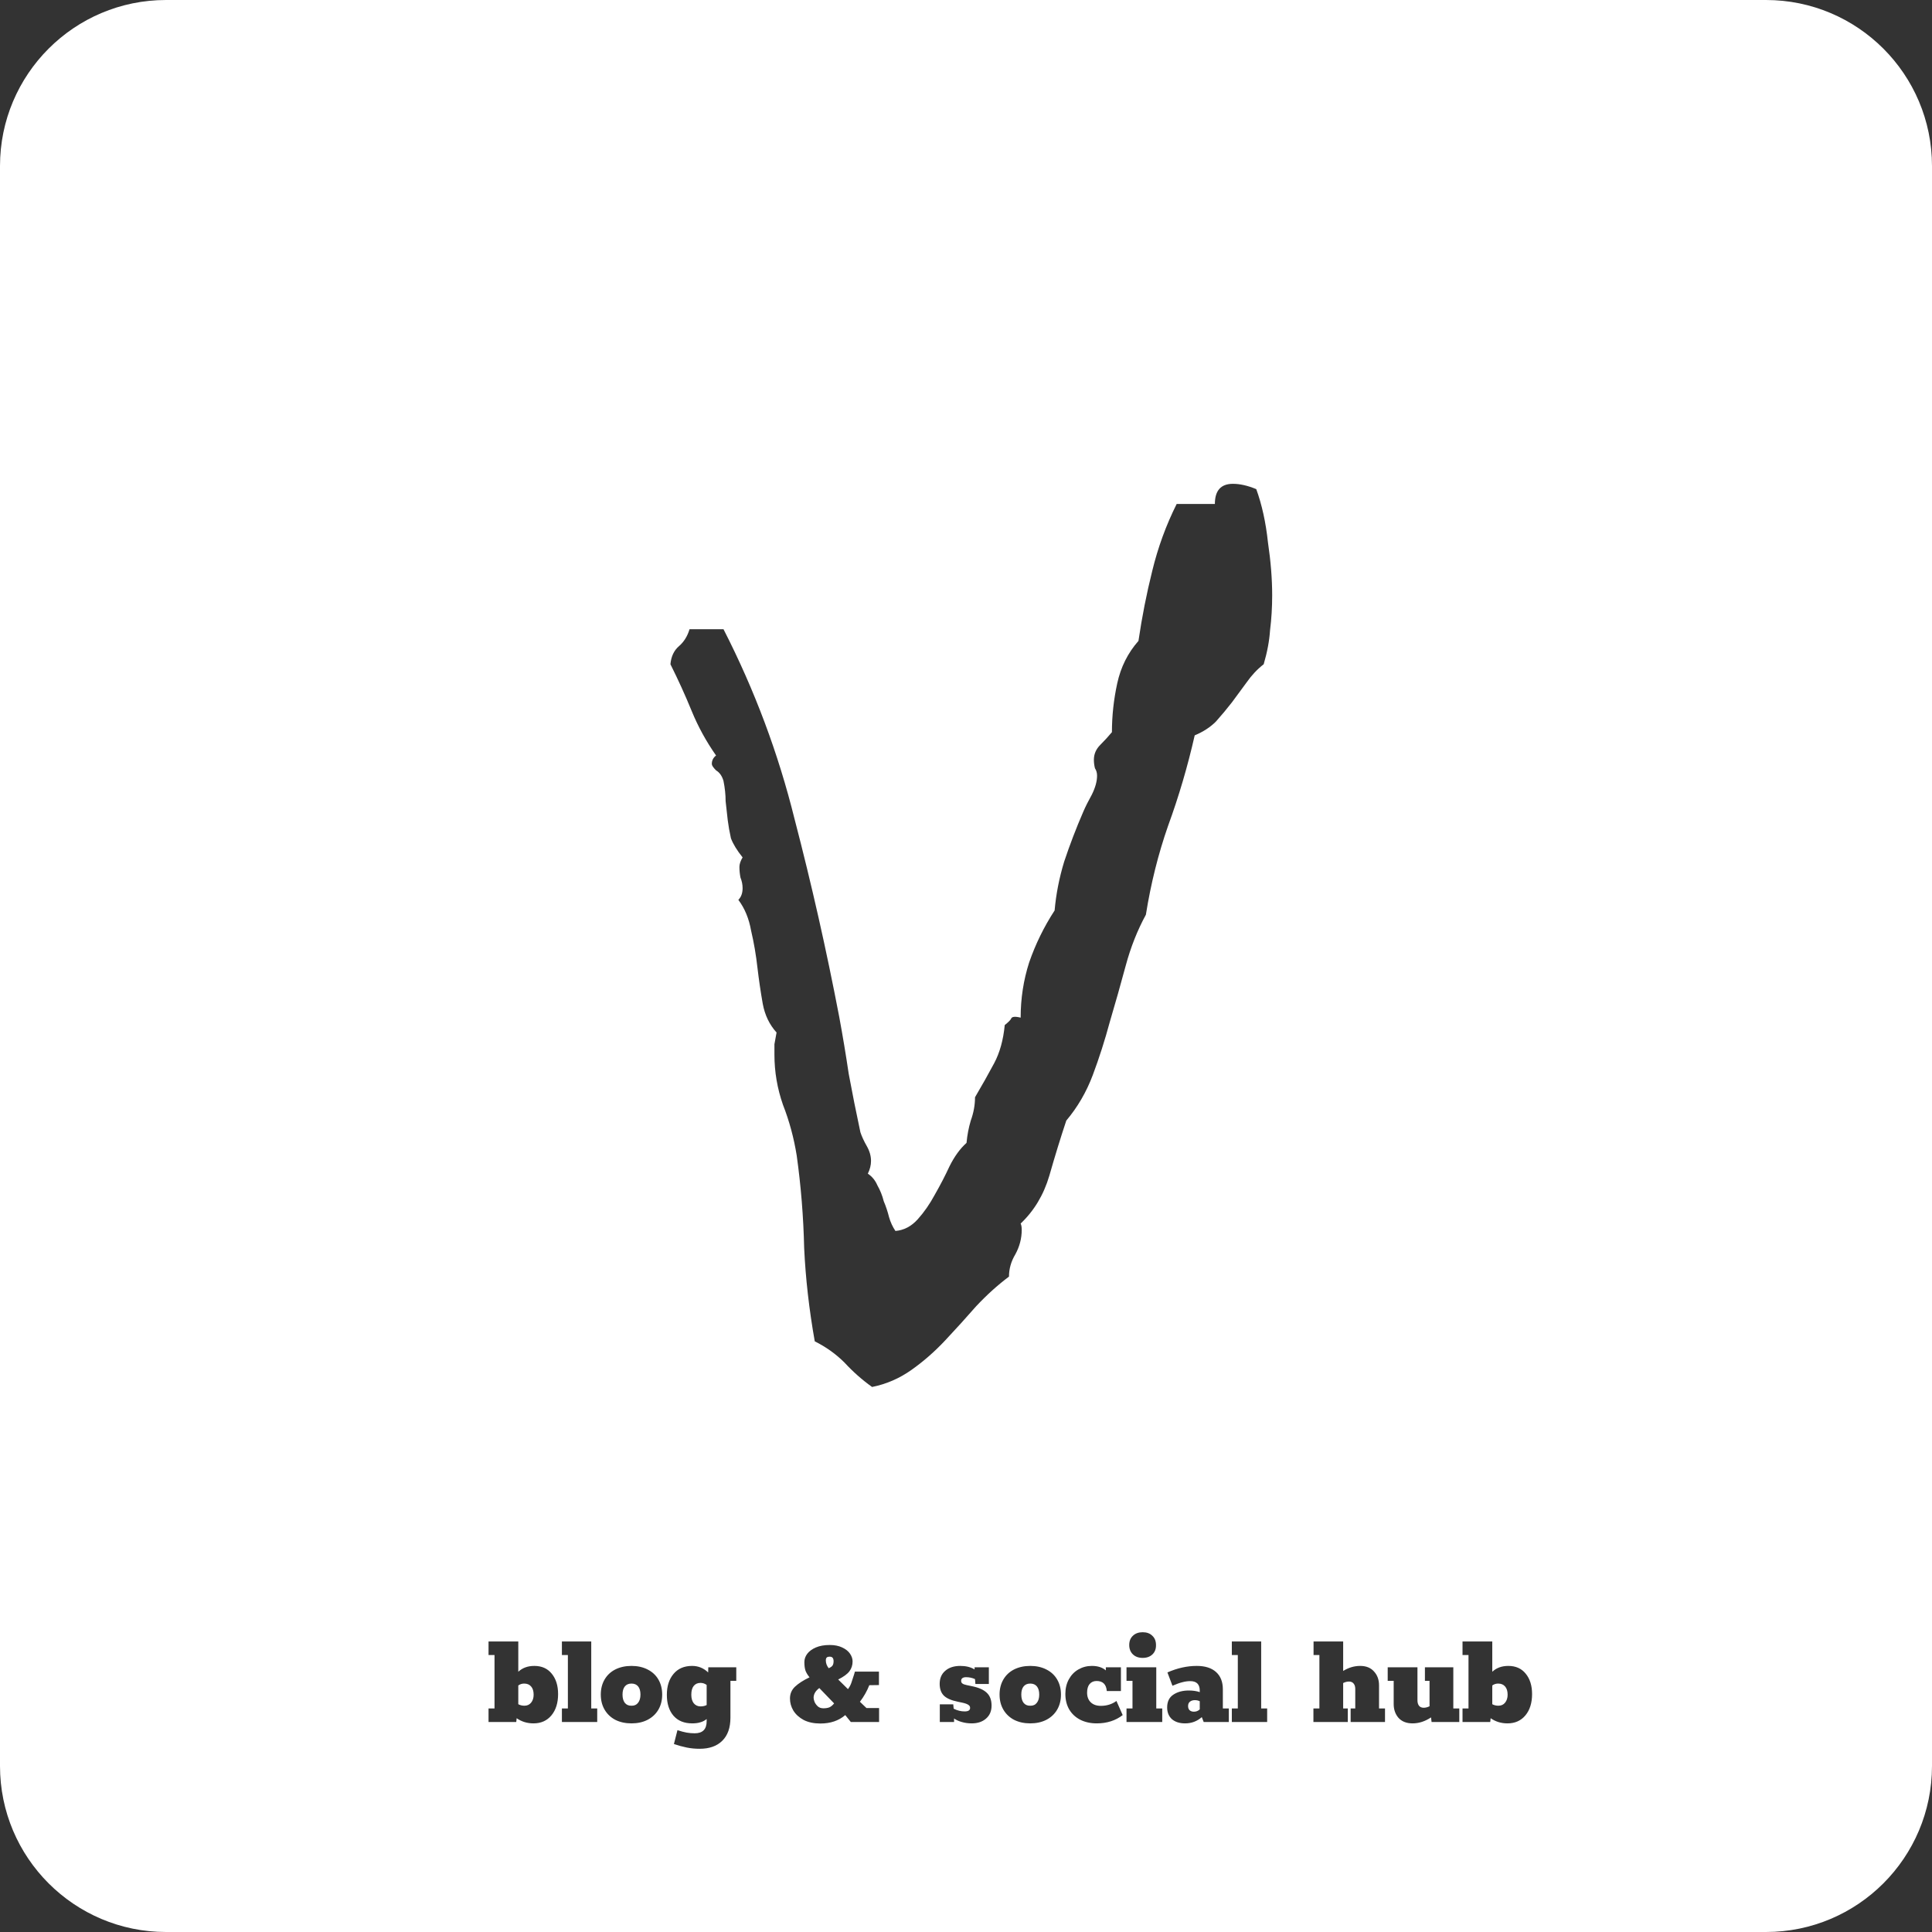 <svg width="256" height="256" viewBox="0 0 256 256" fill="none" xmlns="http://www.w3.org/2000/svg">
<rect x="0" y="0" width="256" height="256" fill="#333333" stroke="none"/>
<path fill-rule="evenodd" clip-rule="evenodd" d="M0 22C0 9.85 9.85 0 22 0H234C246.15 0 256 9.85 256 22V234C256 246.15 246.15 256 234 256H22C9.85 256 0 246.15 0 234V22ZM168.57 78.875C168.57 80.469 168.477 82.016 168.289 83.516C168.195 84.922 167.914 86.422 167.445 88.016C166.602 88.672 165.852 89.469 165.195 90.406L163.227 93.078C162.57 93.922 161.867 94.766 161.117 95.609C160.367 96.359 159.43 96.969 158.305 97.438C157.367 101.562 156.195 105.547 154.789 109.391C153.477 113.141 152.492 117.078 151.836 121.203C150.711 123.266 149.82 125.516 149.164 127.953C148.508 130.391 147.805 132.875 147.055 135.406C146.398 137.844 145.648 140.188 144.805 142.438C143.961 144.688 142.789 146.703 141.289 148.484C140.539 150.734 139.789 153.172 139.039 155.797C138.289 158.328 137.023 160.438 135.242 162.125C135.336 162.312 135.383 162.594 135.383 162.969C135.383 164.094 135.102 165.172 134.539 166.203C133.977 167.141 133.695 168.125 133.695 169.156C132.195 170.281 130.742 171.594 129.336 173.094C128.023 174.594 126.664 176.094 125.258 177.594C123.852 179.094 122.352 180.406 120.758 181.531C119.164 182.656 117.43 183.406 115.555 183.781C114.242 182.844 113.023 181.766 111.898 180.547C110.773 179.422 109.461 178.484 107.961 177.734C107.211 173.516 106.742 169.391 106.555 165.359C106.461 161.234 106.133 157.156 105.57 153.125C105.195 150.781 104.586 148.531 103.742 146.375C102.992 144.219 102.617 142.016 102.617 139.766V138.359C102.711 137.797 102.805 137.281 102.898 136.812C101.961 135.781 101.352 134.516 101.07 133.016C100.789 131.422 100.555 129.828 100.367 128.234C100.18 126.547 99.898 124.906 99.523 123.312C99.242 121.719 98.68 120.359 97.836 119.234C98.211 118.859 98.398 118.344 98.398 117.688C98.398 117.219 98.305 116.75 98.117 116.281C98.023 115.812 97.977 115.344 97.977 114.875C97.977 114.5 98.117 114.078 98.398 113.609C97.648 112.672 97.133 111.828 96.852 111.078C96.664 110.234 96.523 109.438 96.43 108.688L96.148 106.156C96.148 105.312 96.055 104.422 95.867 103.484C95.68 102.828 95.352 102.359 94.883 102.078C94.508 101.703 94.32 101.422 94.32 101.234C94.32 100.766 94.508 100.391 94.883 100.109C93.57 98.234 92.492 96.266 91.648 94.203C90.805 92.141 89.867 90.078 88.836 88.016C88.93 86.984 89.305 86.188 89.961 85.625C90.617 85.062 91.086 84.312 91.367 83.375H95.867C99.992 91.438 103.133 99.828 105.289 108.547C107.539 117.172 109.508 125.891 111.195 134.703C111.664 137.234 112.086 139.766 112.461 142.297C112.93 144.828 113.445 147.406 114.008 150.031C114.195 150.594 114.477 151.203 114.852 151.859C115.227 152.516 115.414 153.172 115.414 153.828C115.414 154.391 115.273 154.953 114.992 155.516C115.555 155.891 115.977 156.406 116.258 157.062C116.633 157.719 116.914 158.422 117.102 159.172C117.383 159.828 117.617 160.531 117.805 161.281C117.992 161.938 118.273 162.547 118.648 163.109C119.773 163.016 120.758 162.5 121.602 161.562C122.445 160.625 123.195 159.547 123.852 158.328C124.602 157.016 125.258 155.75 125.82 154.531C126.477 153.219 127.227 152.188 128.07 151.438C128.164 150.406 128.352 149.422 128.633 148.484C129.008 147.453 129.195 146.422 129.195 145.391C130.133 143.797 130.977 142.297 131.727 140.891C132.477 139.484 132.945 137.797 133.133 135.828C133.602 135.453 133.883 135.172 133.977 134.984C134.07 134.703 134.492 134.656 135.242 134.844C135.242 132.312 135.617 129.875 136.367 127.531C137.211 125.094 138.336 122.797 139.742 120.641C139.93 118.484 140.352 116.328 141.008 114.172C141.758 111.922 142.602 109.719 143.539 107.562C143.82 106.906 144.195 106.156 144.664 105.312C145.133 104.375 145.367 103.531 145.367 102.781C145.367 102.406 145.273 102.078 145.086 101.797C144.992 101.422 144.945 101.047 144.945 100.672C144.945 99.922 145.227 99.266 145.789 98.703C146.352 98.141 146.867 97.578 147.336 97.016C147.336 94.859 147.57 92.703 148.039 90.547C148.508 88.391 149.445 86.516 150.852 84.922C151.32 81.734 151.93 78.641 152.68 75.641C153.43 72.547 154.508 69.594 155.914 66.781H160.977C160.977 65 161.773 64.109 163.367 64.109C164.305 64.109 165.336 64.344 166.461 64.812C167.211 66.875 167.727 69.219 168.008 71.844C168.383 74.375 168.57 76.719 168.57 78.875ZM73.104 221.768C72.552 221.084 71.784 220.742 70.8 220.742C69.936 220.742 69.228 221 68.676 221.516V217.502H64.734V219.302H65.526V226.376H64.734V228.176H68.406L68.46 227.672C69.108 228.128 69.852 228.356 70.692 228.356C71.688 228.356 72.48 228.002 73.068 227.294C73.656 226.586 73.95 225.644 73.95 224.468C73.95 223.352 73.668 222.452 73.104 221.768ZM70.368 225.62C70.152 225.884 69.858 226.016 69.486 226.016C69.186 226.016 68.916 225.95 68.676 225.818V223.334C68.904 223.166 69.162 223.082 69.45 223.082C69.846 223.082 70.152 223.208 70.368 223.46C70.596 223.712 70.71 224.078 70.71 224.558C70.71 224.99 70.596 225.344 70.368 225.62ZM75.247 226.376H74.455V228.176H79.135V226.376H78.343V217.502H74.455V219.302H75.247V226.376ZM81.534 227.888C82.157 228.2 82.871 228.356 83.675 228.356C84.48 228.356 85.188 228.2 85.799 227.888C86.424 227.564 86.903 227.114 87.24 226.538C87.576 225.962 87.743 225.296 87.743 224.54C87.743 223.784 87.576 223.118 87.24 222.542C86.903 221.966 86.424 221.522 85.799 221.21C85.188 220.898 84.48 220.742 83.675 220.742C82.871 220.742 82.157 220.898 81.534 221.21C80.921 221.522 80.448 221.966 80.112 222.542C79.775 223.118 79.608 223.784 79.608 224.54C79.608 225.296 79.775 225.962 80.112 226.538C80.448 227.114 80.921 227.564 81.534 227.888ZM84.54 225.638C84.335 225.902 84.047 226.028 83.675 226.016C83.303 226.028 83.01 225.902 82.793 225.638C82.59 225.374 82.487 225.008 82.487 224.54C82.487 224.072 82.59 223.712 82.793 223.46C82.998 223.208 83.291 223.082 83.675 223.082C84.059 223.082 84.353 223.208 84.558 223.46C84.761 223.712 84.864 224.072 84.864 224.54C84.864 225.008 84.755 225.374 84.54 225.638ZM97.56 222.722V220.922H93.852L93.834 221.606C93.234 221.03 92.526 220.742 91.71 220.742C90.654 220.742 89.832 221.096 89.244 221.804C88.656 222.5 88.362 223.424 88.362 224.576C88.362 225.74 88.656 226.664 89.244 227.348C89.832 228.02 90.66 228.356 91.728 228.356C92.148 228.356 92.508 228.308 92.808 228.212C93.108 228.128 93.384 227.984 93.636 227.78V228.068C93.636 229.136 93.108 229.67 92.052 229.67C91.692 229.67 91.338 229.64 90.99 229.58C90.654 229.52 90.246 229.412 89.766 229.256L89.298 231.092C89.898 231.296 90.468 231.452 91.008 231.56C91.548 231.668 92.112 231.722 92.7 231.722C93.996 231.722 94.998 231.368 95.706 230.66C96.426 229.952 96.786 228.932 96.786 227.6V222.722H97.56ZM91.926 225.692C91.71 225.416 91.602 225.038 91.602 224.558C91.602 224.042 91.71 223.652 91.926 223.388C92.142 223.124 92.442 222.992 92.826 222.992C93.114 222.992 93.384 223.082 93.636 223.262V225.926C93.408 226.046 93.138 226.106 92.826 226.106C92.454 226.106 92.154 225.968 91.926 225.692ZM106.493 227.906C107.105 228.218 107.843 228.374 108.707 228.374C110.039 228.374 111.137 228.002 112.001 227.258L112.739 228.176H116.483V226.322H114.809L113.945 225.494C114.473 224.798 114.887 224.066 115.187 223.298L116.465 223.28V221.498H113.279L113.171 221.876C113.027 222.344 112.901 222.728 112.793 223.028C112.685 223.316 112.541 223.58 112.361 223.82L111.065 222.542C111.785 222.182 112.283 221.816 112.559 221.444C112.835 221.072 112.973 220.64 112.973 220.148C112.973 219.8 112.859 219.458 112.631 219.122C112.403 218.786 112.055 218.51 111.587 218.294C111.131 218.078 110.585 217.97 109.949 217.97C109.229 217.97 108.617 218.078 108.113 218.294C107.609 218.51 107.225 218.792 106.961 219.14C106.709 219.476 106.583 219.842 106.583 220.238C106.583 220.718 106.637 221.108 106.745 221.408C106.865 221.696 107.039 221.978 107.267 222.254C106.439 222.65 105.797 223.064 105.341 223.496C104.897 223.916 104.675 224.438 104.675 225.062C104.675 225.626 104.825 226.16 105.125 226.664C105.437 227.168 105.893 227.582 106.493 227.906ZM110.327 220.67C110.255 220.802 110.081 220.928 109.805 221.048C109.553 220.724 109.427 220.382 109.427 220.022C109.427 219.842 109.463 219.716 109.535 219.644C109.607 219.56 109.745 219.518 109.949 219.518C110.285 219.518 110.453 219.716 110.453 220.112C110.453 220.352 110.411 220.538 110.327 220.67ZM110.525 225.71C110.321 225.962 110.111 226.136 109.895 226.232C109.679 226.316 109.415 226.358 109.103 226.358C108.803 226.358 108.557 226.274 108.365 226.106C108.173 225.926 108.029 225.728 107.933 225.512C107.849 225.284 107.807 225.104 107.807 224.972C107.807 224.48 108.059 224.048 108.563 223.676L110.525 225.71ZM130.758 224.306C130.338 223.898 129.672 223.604 128.76 223.424L128.076 223.28C127.836 223.232 127.656 223.166 127.536 223.082C127.416 222.998 127.356 222.878 127.356 222.722C127.356 222.566 127.41 222.446 127.518 222.362C127.638 222.278 127.8 222.236 128.004 222.236C128.424 222.236 128.82 222.32 129.192 222.488L129.246 223.136H131.028V220.922H129.138V221.21C128.622 220.898 127.992 220.742 127.248 220.742C126.408 220.742 125.742 220.958 125.25 221.39C124.758 221.81 124.512 222.386 124.512 223.118C124.512 223.778 124.692 224.294 125.052 224.666C125.424 225.038 126.054 225.314 126.942 225.494L127.464 225.602C127.86 225.686 128.136 225.782 128.292 225.89C128.46 225.986 128.544 226.124 128.544 226.304C128.544 226.616 128.304 226.772 127.824 226.772C127.332 226.772 126.846 226.652 126.366 226.412L126.312 225.836H124.53V228.176H126.42V227.708C126.708 227.912 127.05 228.068 127.446 228.176C127.854 228.296 128.292 228.356 128.76 228.356C129.54 228.356 130.17 228.146 130.65 227.726C131.142 227.306 131.388 226.73 131.388 225.998C131.388 225.266 131.178 224.702 130.758 224.306ZM134.373 227.888C134.997 228.2 135.711 228.356 136.515 228.356C137.319 228.356 138.027 228.2 138.639 227.888C139.263 227.564 139.743 227.114 140.079 226.538C140.415 225.962 140.583 225.296 140.583 224.54C140.583 223.784 140.415 223.118 140.079 222.542C139.743 221.966 139.263 221.522 138.639 221.21C138.027 220.898 137.319 220.742 136.515 220.742C135.711 220.742 134.997 220.898 134.373 221.21C133.761 221.522 133.287 221.966 132.951 222.542C132.615 223.118 132.447 223.784 132.447 224.54C132.447 225.296 132.615 225.962 132.951 226.538C133.287 227.114 133.761 227.564 134.373 227.888ZM137.379 225.638C137.175 225.902 136.887 226.028 136.515 226.016C136.143 226.028 135.849 225.902 135.633 225.638C135.429 225.374 135.327 225.008 135.327 224.54C135.327 224.072 135.429 223.712 135.633 223.46C135.837 223.208 136.131 223.082 136.515 223.082C136.899 223.082 137.193 223.208 137.397 223.46C137.601 223.712 137.703 224.072 137.703 224.54C137.703 225.008 137.595 225.374 137.379 225.638ZM145.324 228.356C146.668 228.356 147.814 227.99 148.762 227.258L147.934 225.386C147.346 225.818 146.656 226.034 145.864 226.034C145.3 226.034 144.856 225.878 144.532 225.566C144.208 225.254 144.046 224.828 144.046 224.288C144.046 223.796 144.154 223.418 144.37 223.154C144.598 222.878 144.91 222.74 145.306 222.74C146.134 222.74 146.584 223.184 146.656 224.072H148.528V220.922H146.53V221.336C146.074 220.94 145.456 220.742 144.676 220.742C144.028 220.742 143.434 220.898 142.894 221.21C142.366 221.51 141.946 221.942 141.634 222.506C141.322 223.07 141.166 223.718 141.166 224.45C141.166 225.23 141.334 225.914 141.67 226.502C142.018 227.09 142.504 227.546 143.128 227.87C143.764 228.194 144.496 228.356 145.324 228.356ZM150.115 219.212C150.439 219.524 150.871 219.68 151.411 219.68C151.951 219.68 152.383 219.524 152.707 219.212C153.031 218.9 153.187 218.486 153.175 217.97C153.175 217.454 153.013 217.046 152.689 216.746C152.377 216.434 151.951 216.278 151.411 216.278C150.871 216.278 150.439 216.434 150.115 216.746C149.791 217.046 149.629 217.454 149.629 217.97C149.629 218.486 149.791 218.9 150.115 219.212ZM150.061 226.376H149.269V228.176H154.003V226.376H153.211V220.922H149.269V222.722H150.061V226.376ZM162.826 228.176V226.376H162.034V223.838C162.034 222.854 161.734 222.092 161.134 221.552C160.534 221.012 159.682 220.742 158.578 220.742C157.294 220.742 155.998 221.03 154.69 221.606L155.356 223.37C155.884 223.142 156.322 222.986 156.67 222.902C157.03 222.806 157.378 222.758 157.714 222.758C158.554 222.758 158.974 223.178 158.974 224.018V224.216C158.566 224.072 158.08 224 157.516 224C156.7 224 156.016 224.186 155.464 224.558C154.924 224.918 154.654 225.482 154.654 226.25C154.654 226.898 154.864 227.414 155.284 227.798C155.716 228.17 156.298 228.356 157.03 228.356C157.882 228.356 158.62 228.08 159.244 227.528L159.496 228.176H162.826ZM157.624 226.61C157.492 226.478 157.426 226.292 157.426 226.052C157.426 225.8 157.51 225.608 157.678 225.476C157.846 225.344 158.062 225.278 158.326 225.278C158.566 225.278 158.782 225.326 158.974 225.422V226.502C158.758 226.706 158.5 226.808 158.2 226.808C157.96 226.808 157.768 226.742 157.624 226.61ZM164.017 226.376H163.225V228.176H167.905V226.376H167.113V217.502H163.225V219.302H164.017V226.376ZM183.521 228.176V226.376H182.729V223.316C182.729 222.572 182.507 221.96 182.063 221.48C181.631 220.988 181.019 220.742 180.227 220.742C179.447 220.742 178.697 220.964 177.977 221.408V217.502H174.053V219.302H174.827V226.376H174.035V228.176H178.589V226.376H177.977V223.01C178.241 222.878 178.499 222.812 178.751 222.812C179.015 222.812 179.219 222.902 179.363 223.082C179.507 223.25 179.579 223.49 179.579 223.802V226.376H178.967V228.176H183.521ZM193.364 228.176V226.376H192.572V220.922H188.81V222.722H189.422V226.088C189.158 226.22 188.9 226.286 188.648 226.286C188.384 226.286 188.18 226.202 188.036 226.034C187.892 225.854 187.82 225.608 187.82 225.296V220.922H183.878V222.722H184.67V225.782C184.67 226.526 184.886 227.144 185.318 227.636C185.762 228.116 186.38 228.356 187.172 228.356C188.012 228.356 188.828 228.092 189.62 227.564L189.692 228.176H193.364ZM202.162 221.768C201.61 221.084 200.842 220.742 199.858 220.742C198.994 220.742 198.286 221 197.734 221.516V217.502H193.792V219.302H194.584V226.376H193.792V228.176H197.464L197.518 227.672C198.166 228.128 198.91 228.356 199.75 228.356C200.746 228.356 201.538 228.002 202.126 227.294C202.714 226.586 203.008 225.644 203.008 224.468C203.008 223.352 202.726 222.452 202.162 221.768ZM199.426 225.62C199.21 225.884 198.916 226.016 198.544 226.016C198.244 226.016 197.974 225.95 197.734 225.818V223.334C197.962 223.166 198.22 223.082 198.508 223.082C198.904 223.082 199.21 223.208 199.426 223.46C199.654 223.712 199.768 224.078 199.768 224.558C199.768 224.99 199.654 225.344 199.426 225.62Z" fill="white"/>
</svg>
